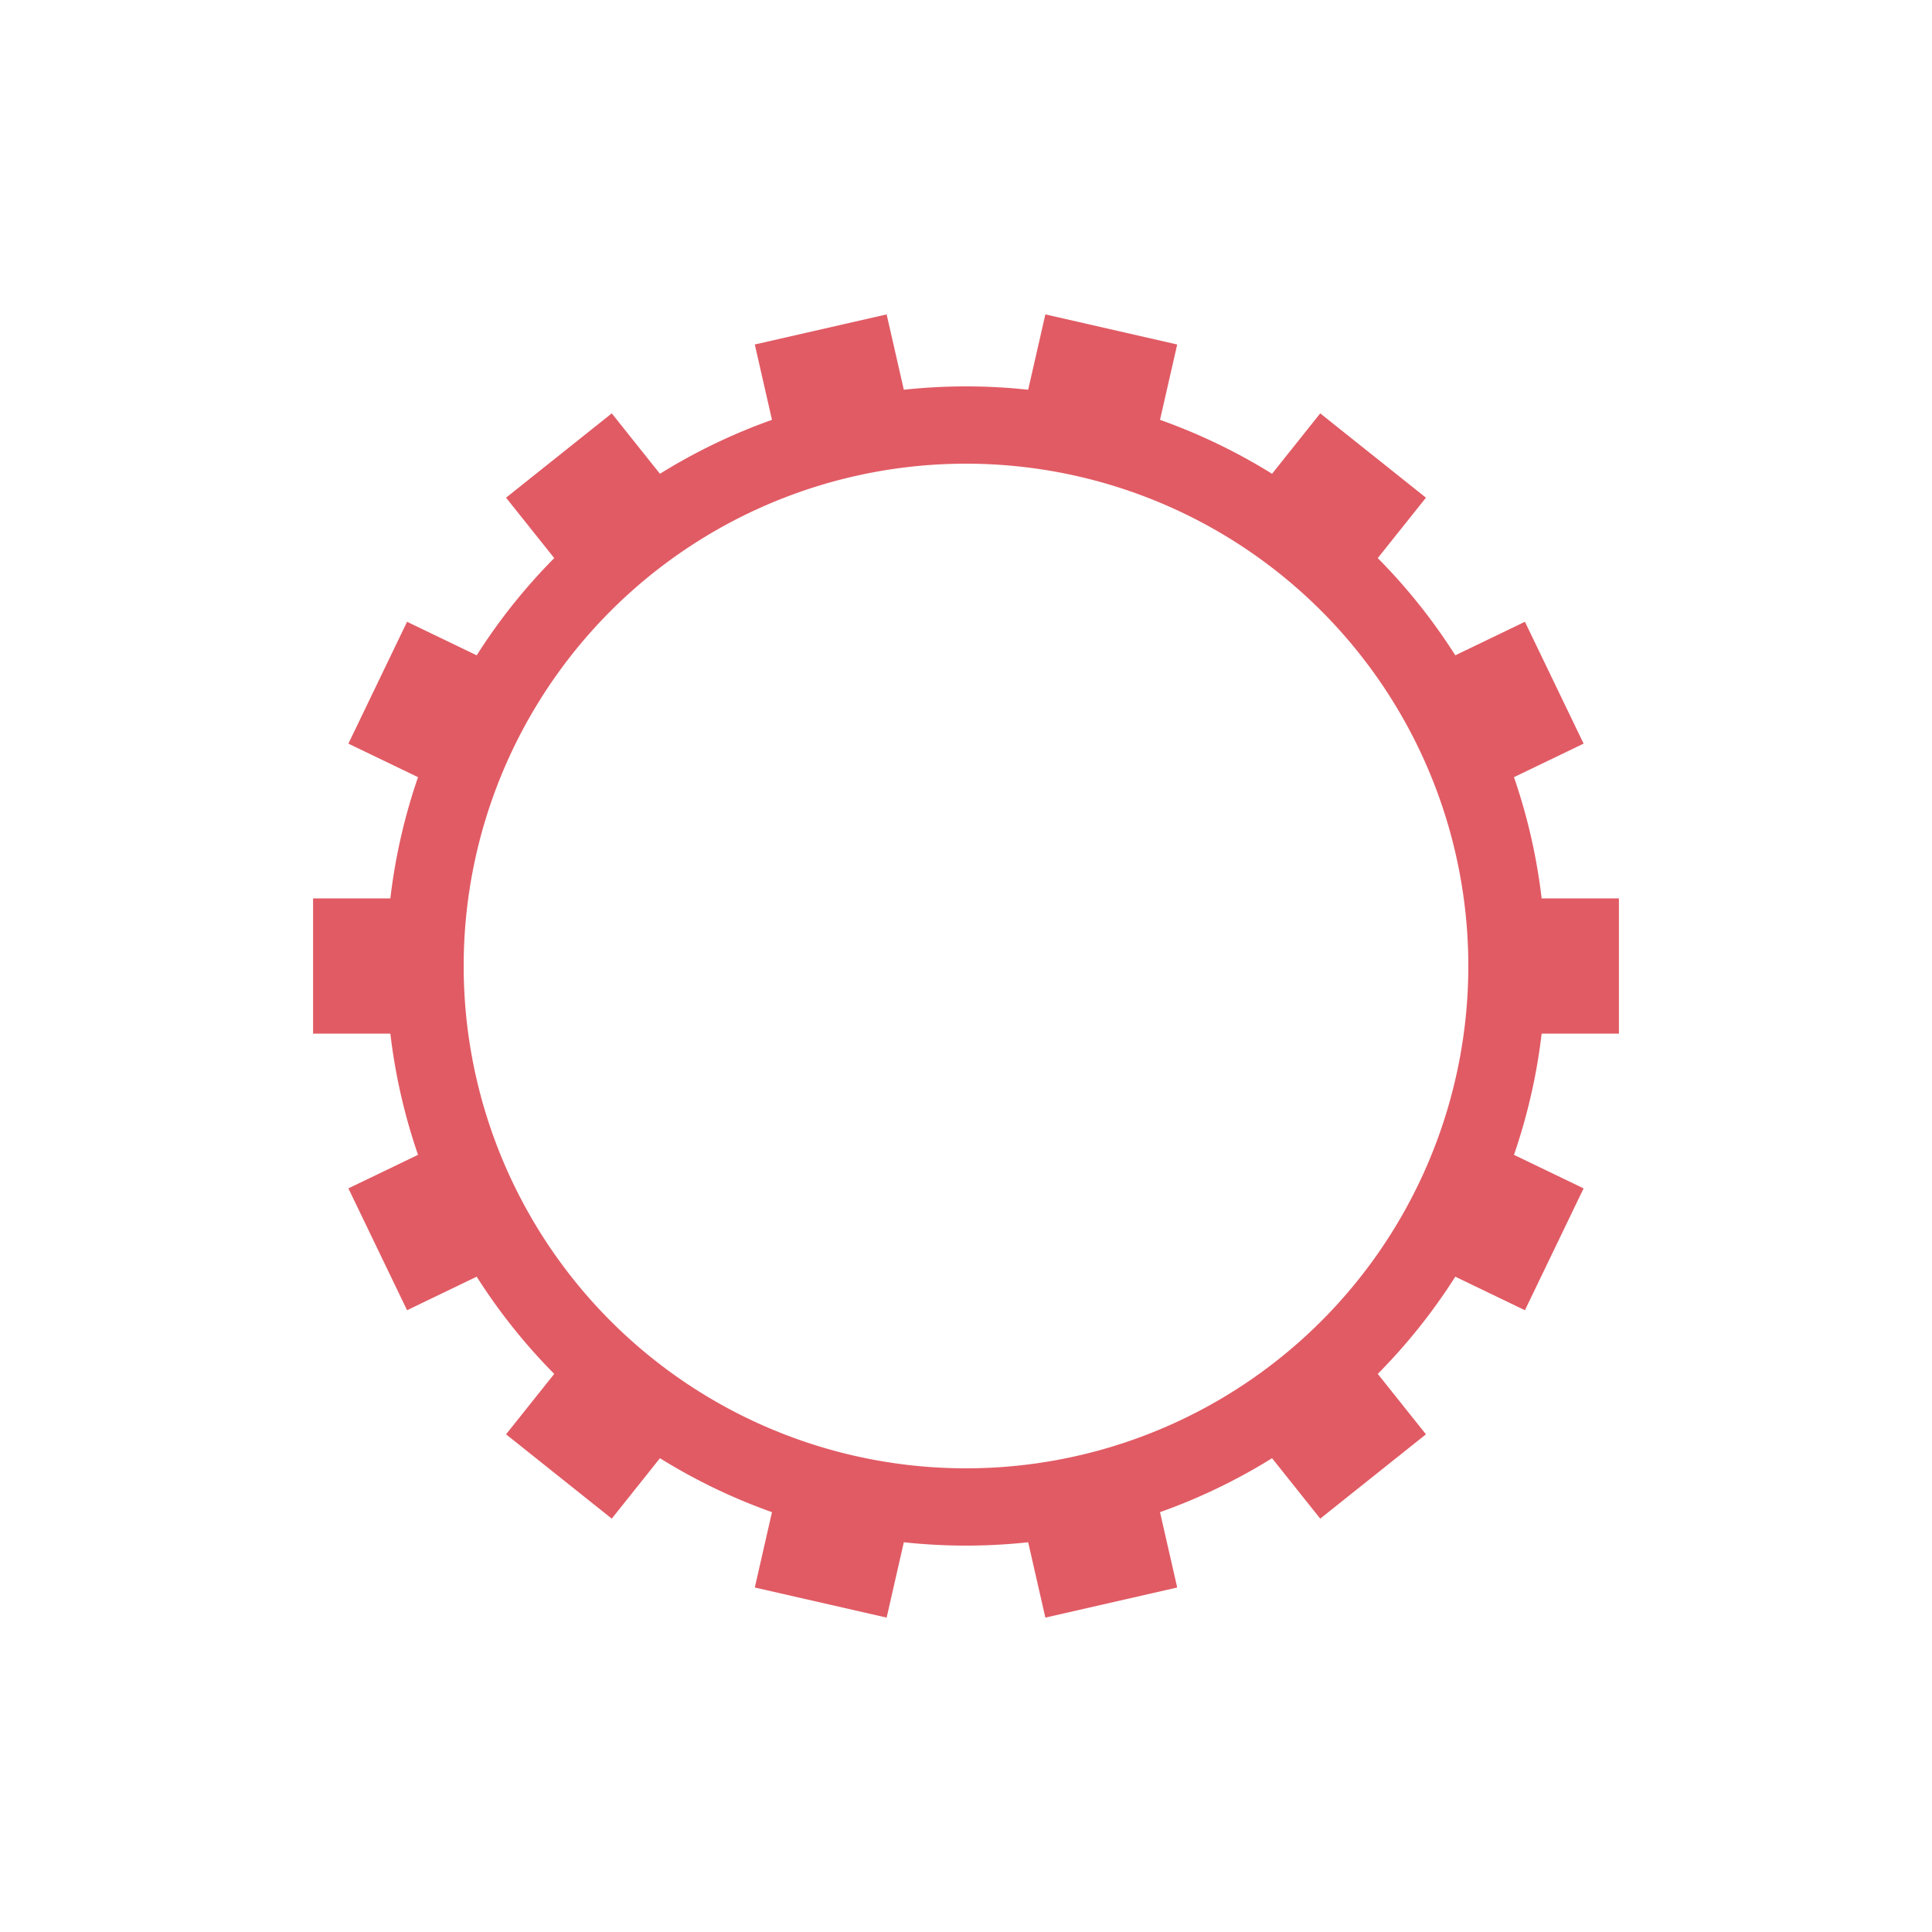 <svg xmlns="http://www.w3.org/2000/svg" viewBox="0 0 100 100" preserveAspectRatio="xMidYMid" width="101" height="101" style="shape-rendering: auto; display: block; background: transparent;" xmlns:xlink="http://www.w3.org/1999/xlink"><g><g transform="translate(50 50)">
<g>
<animateTransform repeatCount="indefinite" dur="0.353s" keyTimes="0;1" values="0;25.714" type="rotate" attributeName="transform"></animateTransform><path fill="#e15b64" d="M29.795 -3.5 L33.795 -3.5 L33.795 3.5 L29.795 3.5 A30 30 0 0 1 28.363 9.774 L28.363 9.774 L31.967 11.51 L28.93 17.817 L25.326 16.081 A30 30 0 0 1 21.313 21.113 L21.313 21.113 L23.807 24.24 L18.335 28.604 L15.841 25.477 A30 30 0 0 1 10.042 28.269 L10.042 28.269 L10.932 32.169 L4.108 33.727 L3.218 29.827 A30 30 0 0 1 -3.218 29.827 L-3.218 29.827 L-4.108 33.727 L-10.932 32.169 L-10.042 28.269 A30 30 0 0 1 -15.841 25.477 L-15.841 25.477 L-18.335 28.604 L-23.807 24.24 L-21.313 21.113 A30 30 0 0 1 -25.326 16.081 L-25.326 16.081 L-28.93 17.817 L-31.967 11.51 L-28.363 9.774 A30 30 0 0 1 -29.795 3.5 L-29.795 3.5 L-33.795 3.5 L-33.795 -3.5 L-29.795 -3.5 A30 30 0 0 1 -28.363 -9.774 L-28.363 -9.774 L-31.967 -11.51 L-28.93 -17.817 L-25.326 -16.081 A30 30 0 0 1 -21.313 -21.113 L-21.313 -21.113 L-23.807 -24.24 L-18.335 -28.604 L-15.841 -25.477 A30 30 0 0 1 -10.042 -28.269 L-10.042 -28.269 L-10.932 -32.169 L-4.108 -33.727 L-3.218 -29.827 A30 30 0 0 1 3.218 -29.827 L3.218 -29.827 L4.108 -33.727 L10.932 -32.169 L10.042 -28.269 A30 30 0 0 1 15.841 -25.477 L15.841 -25.477 L18.335 -28.604 L23.807 -24.24 L21.313 -21.113 A30 30 0 0 1 25.326 -16.081 L25.326 -16.081 L28.93 -17.817 L31.967 -11.51 L28.363 -9.774 A30 30 0 0 1 29.795 -3.5 M0 -26A26 26 0 1 0 0 26 A26 26 0 1 0 0 -26"></path></g></g><g></g></g><!-- [ldio] generated by https://loading.io --></svg>